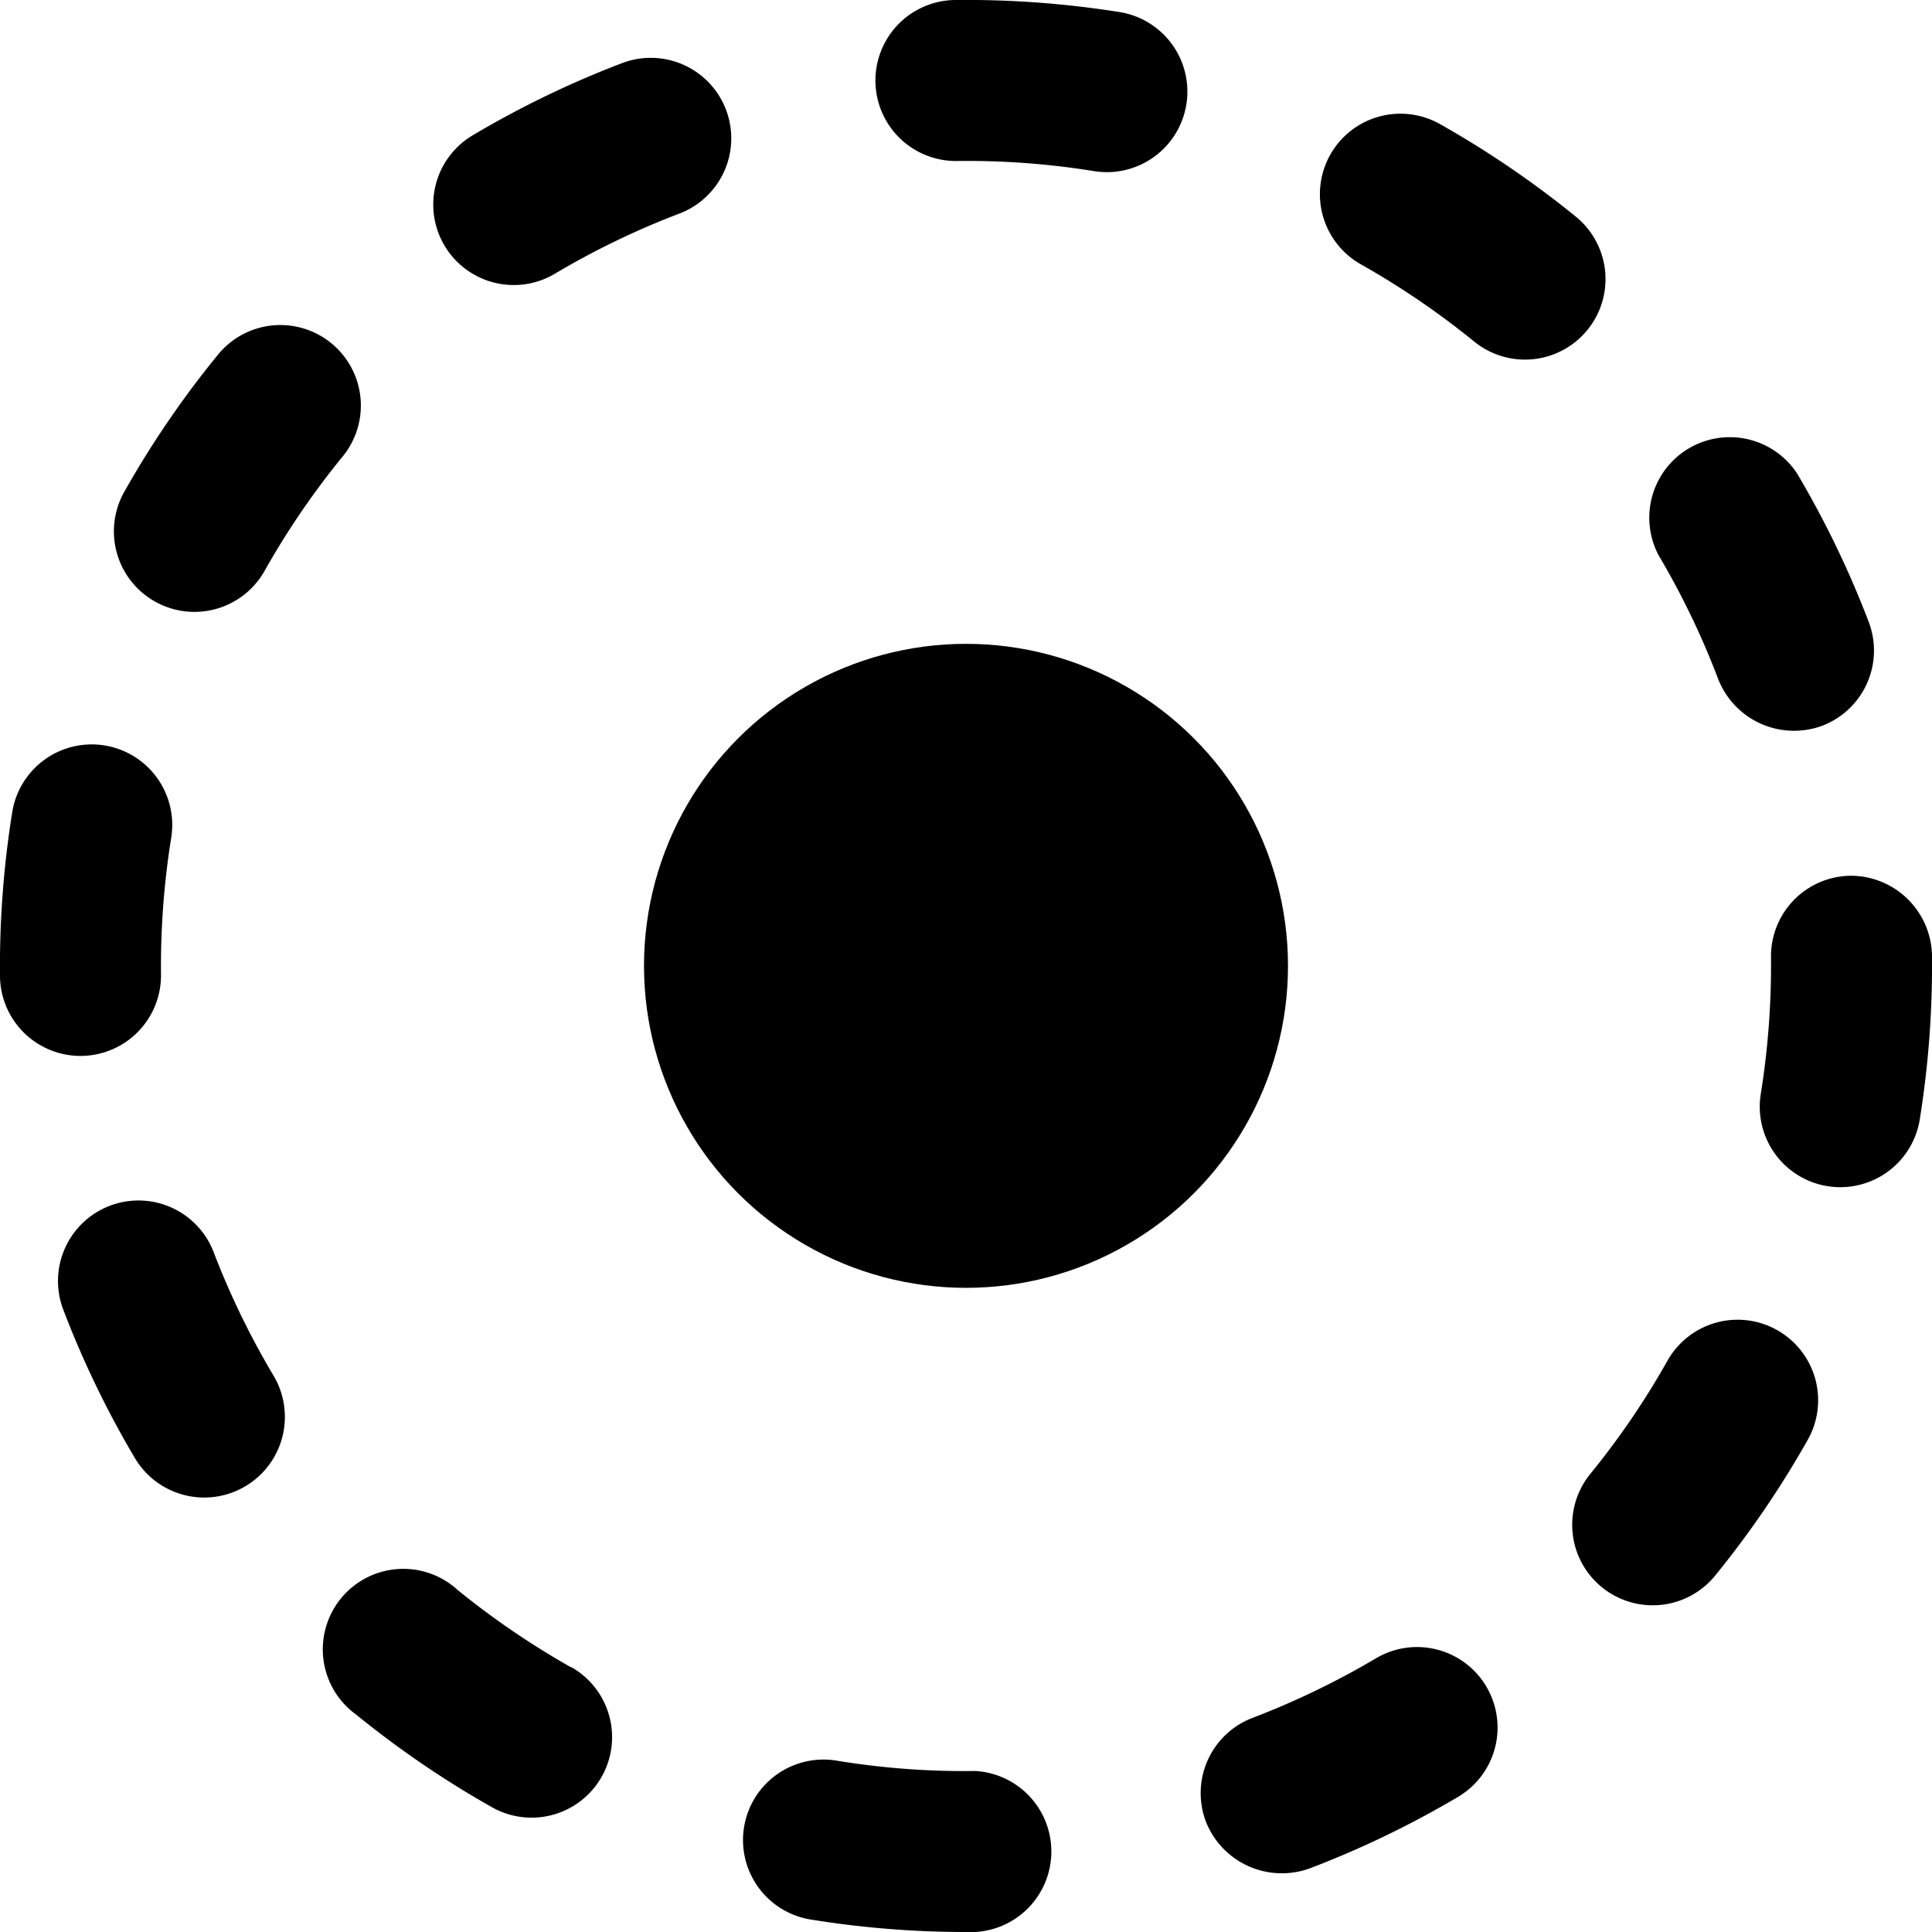 <svg xmlns="http://www.w3.org/2000/svg" viewBox="0 0 24 24"><title>cursor-select-circle</title><circle cx="12" cy="11.998" r="4"/><path d="M21.345,8.438a1.012,1.012,0,0,0,1.29.578,1,1,0,0,0,.579-1.29,12.041,12.041,0,0,0-.888-1.841A1,1,0,0,0,20.605,6.9,9.935,9.935,0,0,1,21.345,8.438Z"/><path d="M19.575,2.691a12.075,12.075,0,0,0-1.688-1.15,1,1,0,1,0-.981,1.743,10.09,10.09,0,0,1,1.407.959,1,1,0,0,0,1.262-1.552Z"/><path d="M11.88,2h.011a9.825,9.825,0,0,1,1.7.126A1,1,0,0,0,13.908.15,12.129,12.129,0,0,0,11.87,0a1,1,0,0,0,.01,2Z"/><path d="M6.907,3.392A9.97,9.97,0,0,1,8.44,2.653,1,1,0,1,0,7.728.784a12,12,0,0,0-1.841.888,1,1,0,1,0,1.02,1.72Z"/><path d="M1.924,7.472a1,1,0,0,0,1.362-.379,9.983,9.983,0,0,1,.959-1.408A1,1,0,1,0,2.694,4.423,11.965,11.965,0,0,0,1.543,6.111,1,1,0,0,0,1.924,7.472Z"/><path d="M1.011,13.117A1,1,0,0,0,2,12.106a10.074,10.074,0,0,1,.127-1.7,1,1,0,0,0-1.975-.317A12.1,12.1,0,0,0,0,12.128a1,1,0,0,0,1,.989Z"/><path d="M2.655,15.557a1,1,0,0,0-1.869.712,12,12,0,0,0,.888,1.841A1,1,0,1,0,3.4,17.092,9.945,9.945,0,0,1,2.655,15.557Z"/><path d="M7.094,20.712a10.177,10.177,0,0,1-1.407-.959A1,1,0,1,0,4.425,21.3a12.082,12.082,0,0,0,1.688,1.151,1,1,0,1,0,.981-1.743Z"/><path d="M12.12,22h-.011a9.748,9.748,0,0,1-1.7-.126,1,1,0,1,0-.319,1.974A11.984,11.984,0,0,0,12,24a1,1,0,1,0,.117-2Z"/><path d="M17.093,20.6a10.068,10.068,0,0,1-1.533.74,1,1,0,0,0-.579,1.291,1.014,1.014,0,0,0,1.291.578,12,12,0,0,0,1.841-.888,1,1,0,0,0-1.02-1.721Z"/><path d="M22.076,16.523a1,1,0,0,0-1.362.38,9.973,9.973,0,0,1-.959,1.407,1,1,0,1,0,1.551,1.263,12.023,12.023,0,0,0,1.151-1.688A1,1,0,0,0,22.076,16.523Z"/><path d="M22.989,10.879A1,1,0,0,0,22,11.889a10.078,10.078,0,0,1-.127,1.7,1,1,0,0,0,1.975.317A12.1,12.1,0,0,0,24,11.868,1.01,1.01,0,0,0,22.989,10.879Z"/></svg>